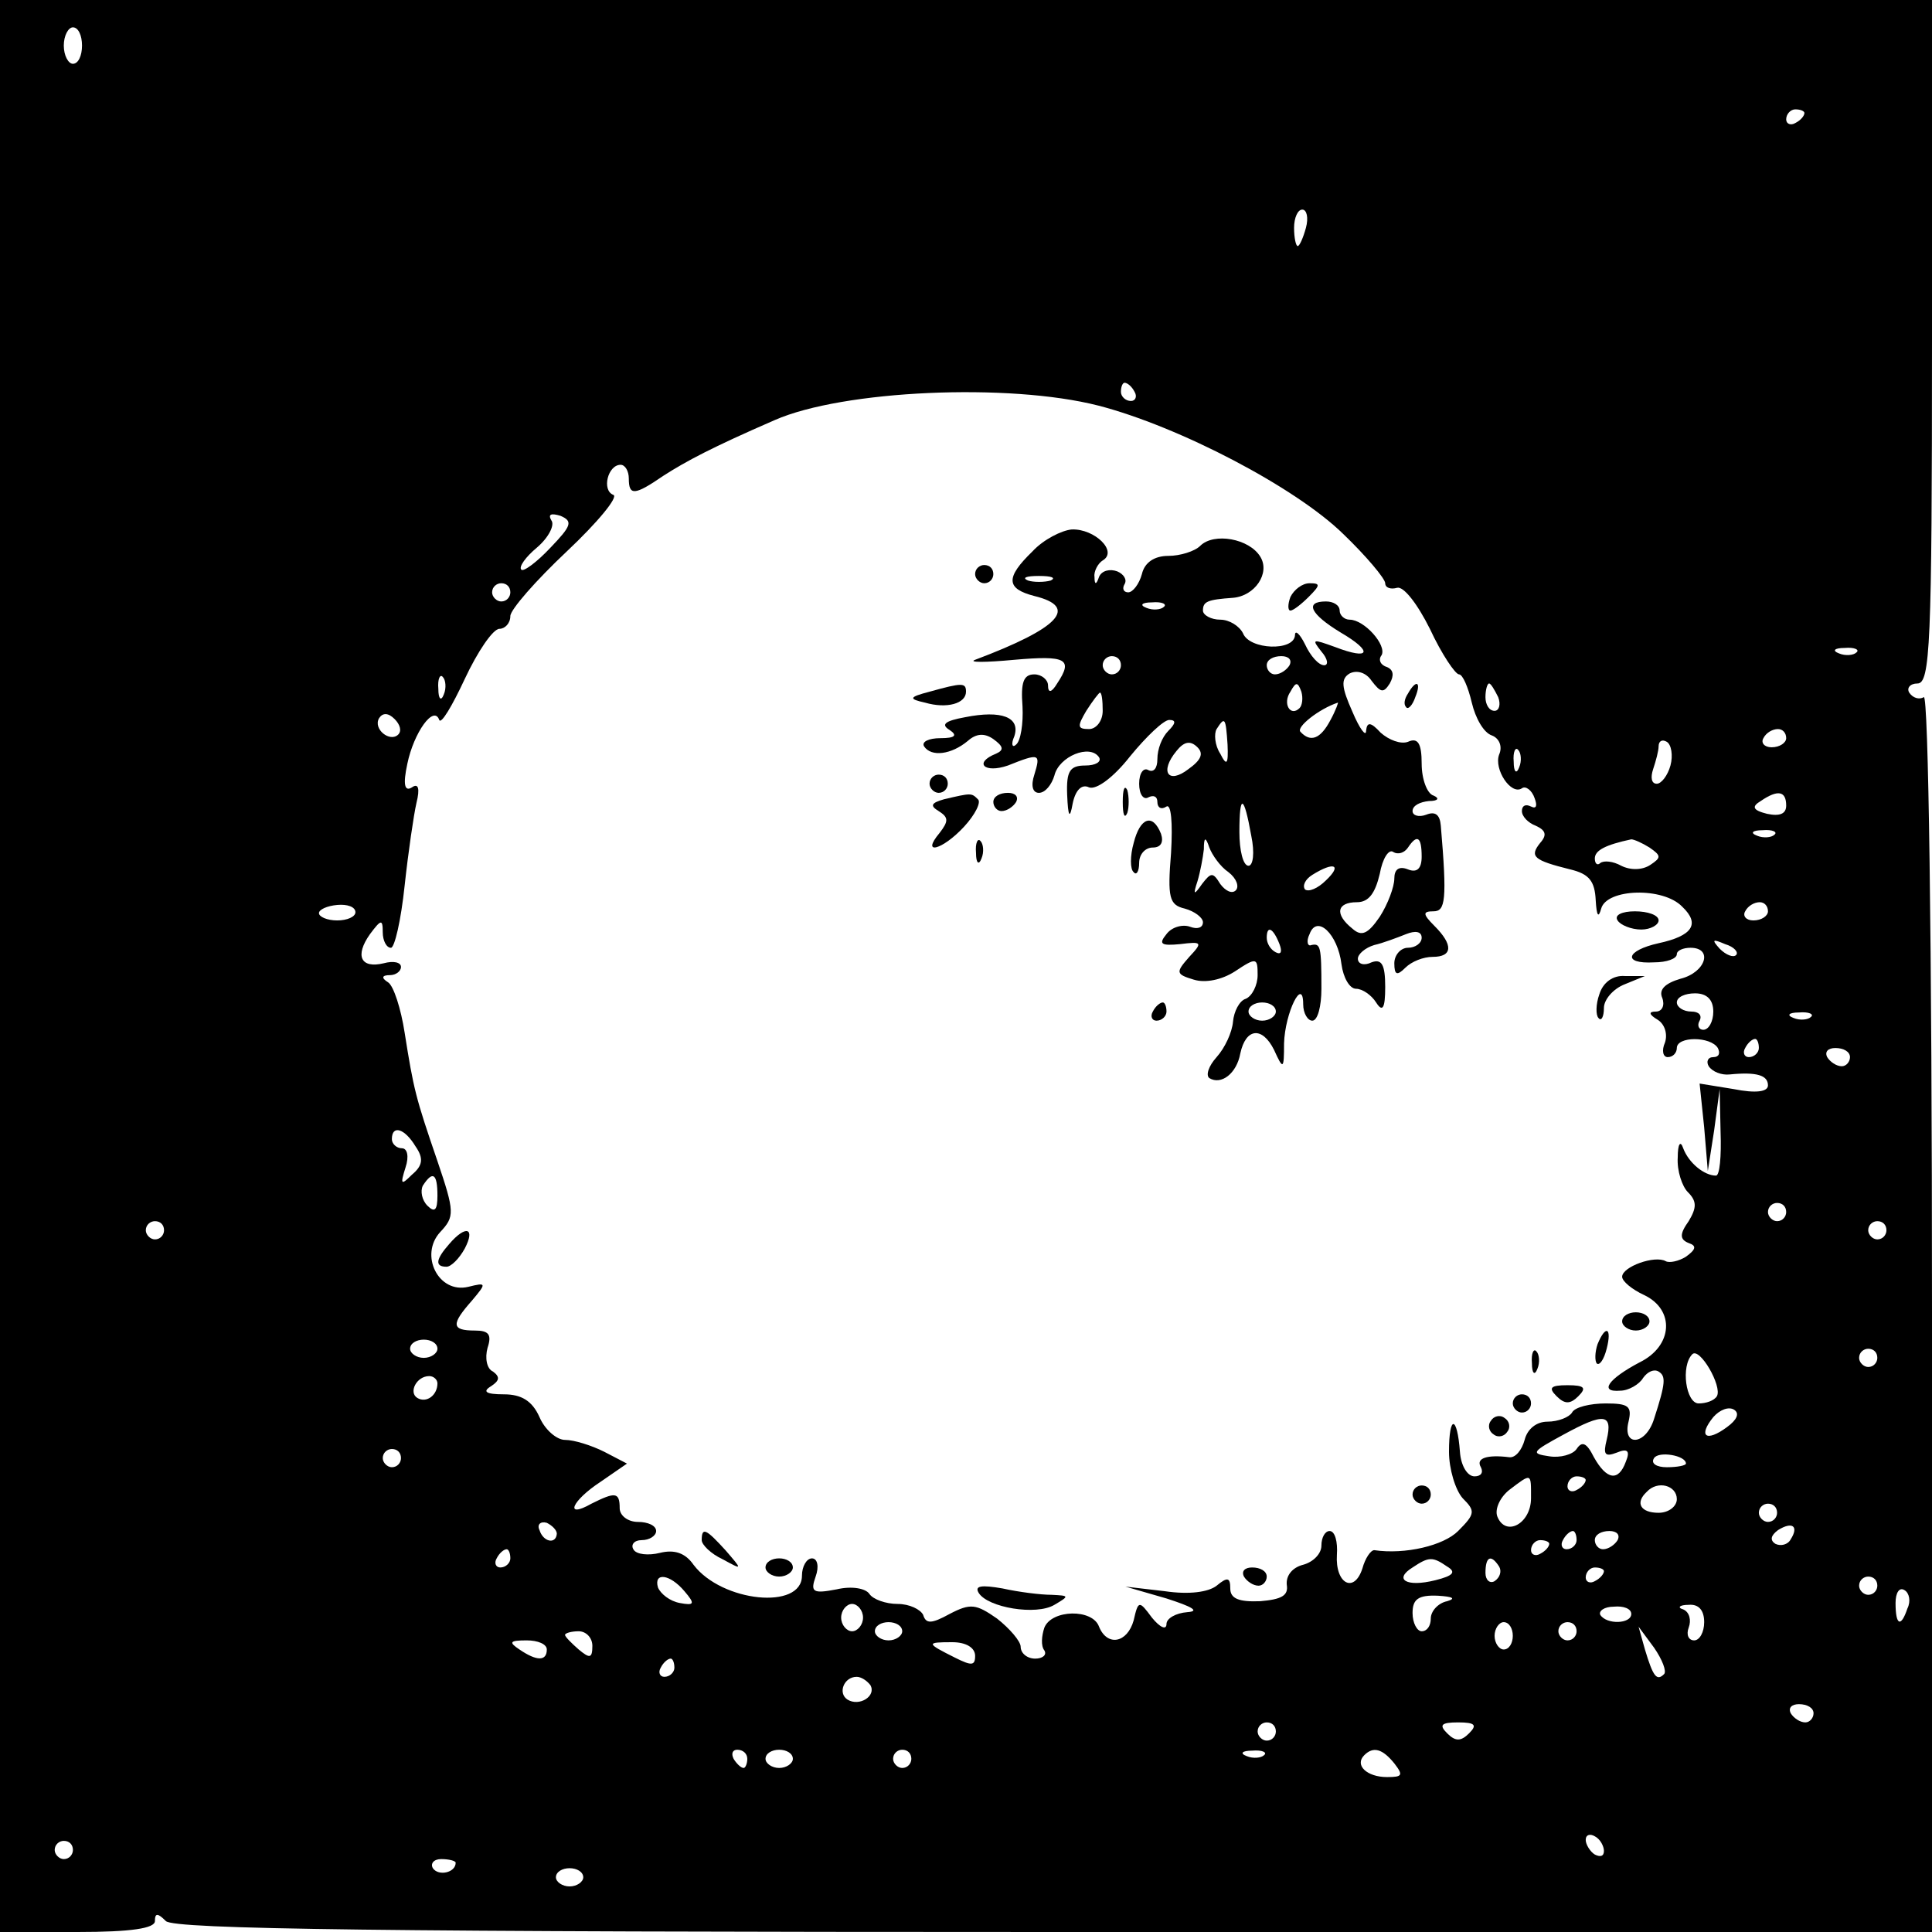 <?xml version="1.0" standalone="no"?>
<!DOCTYPE svg PUBLIC "-//W3C//DTD SVG 20010904//EN"
 "http://www.w3.org/TR/2001/REC-SVG-20010904/DTD/svg10.dtd">
<svg version="1.0" xmlns="http://www.w3.org/2000/svg"
 width="212pt" height="212pt" viewBox="0 0 212 212"
 preserveAspectRatio="xMidYMid meet">

<g transform="translate(0,212) scale(0.1,-0.1)"
fill="#000000" stroke="none">
<path d="M0 1060 l0 -1060 85 0 c59 0 85 4 85 12 0 9 3 9 12 0 9 -9 239 -12
975 -12 l963 0 0 681 c0 410 -4 678 -9 674 -5 -3 -12 -1 -16 5 -3 5 1 10 9 10
14 0 16 42 16 375 l0 375 -1060 0 -1060 0 0 -1060z m90 1010 c0 -11 -4 -20
-10 -20 -5 0 -10 9 -10 20 0 11 5 20 10 20 6 0 10 -9 10 -20z m1890 -74 c0 -3
-4 -8 -10 -11 -5 -3 -10 -1 -10 4 0 6 5 11 10 11 6 0 10 -2 10 -4z m-547 -126
c-3 -11 -7 -20 -9 -20 -2 0 -4 9 -4 20 0 11 4 20 9 20 5 0 7 -9 4 -20z m-188
-180 c3 -5 1 -10 -4 -10 -6 0 -11 5 -11 10 0 6 2 10 4 10 3 0 8 -4 11 -10z
m-40 -15 c89 -23 217 -90 269 -141 25 -24 46 -49 46 -54 0 -5 6 -7 13 -5 7 2
22 -17 36 -45 13 -28 28 -50 32 -50 4 0 10 -14 14 -31 4 -17 13 -33 22 -36 8
-3 12 -12 8 -21 -6 -16 13 -45 25 -37 4 3 11 -2 14 -11 3 -8 2 -12 -4 -9 -6 3
-10 1 -10 -5 0 -6 7 -13 15 -16 11 -5 13 -10 5 -19 -12 -15 -7 -19 33 -29 21
-5 27 -13 28 -34 1 -17 3 -20 6 -9 6 22 68 24 89 2 20 -19 11 -32 -26 -40 -36
-8 -40 -23 -5 -21 14 0 25 4 25 9 0 4 7 7 15 7 25 0 17 -27 -11 -34 -17 -5
-24 -12 -20 -21 3 -8 0 -15 -7 -15 -8 0 -8 -3 2 -9 8 -5 11 -16 8 -25 -4 -9
-2 -16 3 -16 6 0 10 5 10 10 0 13 37 13 45 0 3 -6 1 -10 -5 -10 -6 0 -8 -5 -5
-10 4 -6 14 -10 23 -9 30 3 42 -1 42 -12 0 -7 -13 -9 -38 -4 l-37 6 5 -48 4
-48 7 45 6 45 1 -47 c1 -27 -1 -48 -5 -48 -13 0 -30 14 -36 30 -3 9 -6 5 -6
-10 -1 -15 5 -32 11 -38 10 -10 10 -17 1 -32 -10 -14 -10 -20 0 -24 9 -3 8 -7
-3 -15 -8 -5 -18 -7 -22 -5 -12 7 -48 -6 -48 -17 0 -5 11 -14 24 -20 34 -16
32 -56 -5 -74 -34 -18 -45 -33 -21 -31 9 0 21 7 25 14 5 7 12 10 17 7 8 -5 8
-12 -5 -52 -9 -29 -35 -31 -28 -3 4 17 0 20 -25 20 -17 0 -34 -4 -37 -10 -3
-5 -15 -10 -27 -10 -12 0 -22 -8 -25 -20 -3 -11 -10 -20 -17 -19 -24 3 -37 -1
-31 -11 3 -6 0 -10 -7 -10 -8 0 -15 12 -16 27 -3 40 -12 41 -12 0 0 -19 7 -42
15 -51 14 -14 14 -17 -5 -36 -16 -16 -58 -26 -92 -21 -4 0 -10 -9 -13 -20 -9
-28 -30 -17 -28 15 1 14 -2 26 -8 26 -5 0 -9 -7 -9 -16 0 -9 -9 -18 -20 -21
-12 -3 -19 -12 -18 -22 2 -12 -6 -16 -29 -18 -24 -1 -33 3 -33 14 0 12 -3 13
-15 3 -9 -7 -30 -10 -57 -6 l-43 5 45 -13 c28 -9 37 -14 23 -15 -13 -1 -23 -7
-23 -13 0 -7 -7 -4 -16 7 -14 19 -15 19 -20 -3 -7 -25 -29 -29 -38 -7 -7 20
-52 19 -60 -1 -3 -9 -4 -20 0 -25 3 -5 -2 -9 -10 -9 -9 0 -16 6 -16 13 0 6
-12 20 -26 31 -23 16 -29 17 -52 5 -20 -11 -26 -11 -29 -1 -3 6 -15 12 -28 12
-13 0 -27 5 -31 11 -4 6 -19 9 -36 5 -26 -5 -29 -3 -23 14 4 11 2 20 -4 20 -6
0 -11 -9 -11 -19 0 -38 -88 -29 -119 12 -9 13 -21 17 -37 13 -12 -3 -26 -2
-29 4 -3 5 1 10 9 10 9 0 16 5 16 10 0 6 -9 10 -20 10 -11 0 -20 7 -20 15 0
18 -5 18 -31 5 -30 -17 -22 3 10 24 l29 20 -25 13 c-14 7 -33 13 -43 13 -9 0
-22 11 -28 25 -8 18 -20 25 -39 25 -20 0 -24 3 -14 9 9 6 10 10 2 16 -7 3 -9
15 -6 26 5 15 1 19 -14 19 -26 0 -26 7 -3 33 16 19 16 20 -4 15 -33 -8 -54 35
-31 60 16 17 16 22 -3 78 -24 70 -26 78 -36 141 -4 26 -12 51 -18 55 -8 5 -7
8 2 8 6 0 12 4 12 9 0 5 -8 7 -19 4 -25 -6 -32 8 -15 32 12 16 14 17 14 2 0
-9 4 -17 9 -17 4 0 11 30 15 68 4 37 10 78 13 91 4 16 2 22 -5 17 -8 -5 -10 3
-5 26 7 34 29 65 35 48 2 -5 14 15 28 45 14 30 31 55 38 55 6 0 12 6 12 14 0
7 28 39 62 71 34 32 57 60 51 62 -13 5 -6 33 8 33 5 0 9 -7 9 -15 0 -19 6 -19
38 3 25 16 53 31 122 61 75 33 257 41 355 16z m-601 -156 c-15 -16 -30 -27
-32 -24 -3 3 5 14 17 24 13 11 20 25 16 30 -4 7 0 8 10 5 14 -6 12 -11 -11
-35z m-44 -49 c0 -5 -4 -10 -10 -10 -5 0 -10 5 -10 10 0 6 5 10 10 10 6 0 10
-4 10 -10z m1477 -66 c-3 -3 -12 -4 -19 -1 -8 3 -5 6 6 6 11 1 17 -2 13 -5z
m-1550 -46 c-3 -8 -6 -5 -6 6 -1 11 2 17 5 13 3 -3 4 -12 1 -19z m1157 -3 c3
-8 1 -15 -4 -15 -6 0 -10 7 -10 15 0 8 2 15 4 15 2 0 6 -7 10 -15z m-1207 -41
c-9 -9 -28 6 -21 18 4 6 10 6 17 -1 6 -6 8 -13 4 -17z m1523 -4 c0 -5 -7 -10
-16 -10 -8 0 -12 5 -9 10 3 6 10 10 16 10 5 0 9 -4 9 -10z m-127 -30 c-3 -11
-10 -20 -15 -20 -6 0 -7 7 -4 16 3 9 6 20 6 25 0 6 4 8 9 5 5 -3 7 -15 4 -26z
m-166 -2 c-3 -8 -6 -5 -6 6 -1 11 2 17 5 13 3 -3 4 -12 1 -19z m293 -42 c0 -9
-7 -12 -21 -9 -16 4 -17 8 -7 14 19 13 28 11 28 -5z m-13 -32 c-3 -3 -12 -4
-19 -1 -8 3 -5 6 6 6 11 1 17 -2 13 -5z m-137 -14 c13 -9 13 -11 1 -19 -9 -6
-22 -6 -32 -1 -9 5 -19 6 -23 3 -3 -3 -6 -1 -6 5 0 9 12 15 40 21 3 0 12 -4
20 -9z m-1420 -71 c0 -5 -9 -9 -20 -9 -11 0 -20 4 -20 8 0 4 9 8 20 9 11 1 20
-2 20 -8z m1550 1 c0 -5 -7 -10 -16 -10 -8 0 -12 5 -9 10 3 6 10 10 16 10 5 0
9 -4 9 -10z m-35 -48 c-3 -3 -11 0 -18 7 -9 10 -8 11 6 5 10 -3 15 -9 12 -12z
m-25 -62 c0 -11 -5 -20 -11 -20 -5 0 -7 5 -4 10 3 6 -1 10 -9 10 -9 0 -16 5
-16 10 0 6 9 10 20 10 13 0 20 -7 20 -20z m107 -6 c-3 -3 -12 -4 -19 -1 -8 3
-5 6 6 6 11 1 17 -2 13 -5z m-57 -34 c0 -5 -5 -10 -11 -10 -5 0 -7 5 -4 10 3
6 8 10 11 10 2 0 4 -4 4 -10z m100 -10 c0 -5 -4 -10 -9 -10 -6 0 -13 5 -16 10
-3 6 1 10 9 10 9 0 16 -4 16 -10z m-1574 -98 c9 -13 8 -21 -4 -31 -12 -12 -13
-11 -7 8 4 12 2 21 -4 21 -6 0 -11 5 -11 10 0 16 14 12 26 -8z m24 -54 c0 -16
-3 -19 -11 -11 -6 6 -8 16 -5 22 11 17 16 13 16 -11z m1480 -18 c0 -5 -4 -10
-10 -10 -5 0 -10 5 -10 10 0 6 5 10 10 10 6 0 10 -4 10 -10z m-1780 -20 c0 -5
-4 -10 -10 -10 -5 0 -10 5 -10 10 0 6 5 10 10 10 6 0 10 -4 10 -10z m1890 0
c0 -5 -4 -10 -10 -10 -5 0 -10 5 -10 10 0 6 5 10 10 10 6 0 10 -4 10 -10z
m-1590 -130 c0 -5 -7 -10 -15 -10 -8 0 -15 5 -15 10 0 6 7 10 15 10 8 0 15 -4
15 -10z m1404 -52 c-3 -5 -12 -8 -20 -8 -14 0 -20 41 -7 54 8 8 33 -35 27 -46z
m176 42 c0 -5 -4 -10 -10 -10 -5 0 -10 5 -10 10 0 6 5 10 10 10 6 0 10 -4 10
-10z m-1580 -28 c0 -13 -12 -22 -22 -16 -10 6 -1 24 13 24 5 0 9 -4 9 -8z
m1415 -48 c-23 -17 -32 -10 -15 11 7 8 17 12 23 8 6 -4 3 -11 -8 -19z m-132
-14 c-4 -16 -2 -19 11 -14 12 5 15 2 10 -10 -8 -22 -21 -20 -35 5 -8 16 -13
18 -19 9 -4 -6 -18 -10 -30 -8 -21 3 -19 5 16 24 44 24 54 23 47 -6z m-1323
-20 c0 -5 -4 -10 -10 -10 -5 0 -10 5 -10 10 0 6 5 10 10 10 6 0 10 -4 10 -10z
m1410 -6 c0 -2 -9 -4 -21 -4 -11 0 -18 4 -14 10 5 8 35 3 35 -6z m-170 -38 c0
-28 -28 -43 -37 -20 -3 8 3 21 13 29 25 19 24 19 24 -9z m60 20 c0 -3 -4 -8
-10 -11 -5 -3 -10 -1 -10 4 0 6 5 11 10 11 6 0 10 -2 10 -4z m100 -21 c0 -8
-9 -15 -20 -15 -20 0 -26 11 -13 23 12 13 33 7 33 -8z m110 -15 c0 -5 -4 -10
-10 -10 -5 0 -10 5 -10 10 0 6 5 10 10 10 6 0 10 -4 10 -10z m-1339 -23 c-1
-12 -15 -9 -19 4 -3 6 1 10 8 8 6 -3 11 -8 11 -12z m1354 -6 c-3 -6 -11 -8
-17 -5 -6 4 -5 9 3 15 16 10 23 4 14 -10z m-235 -1 c0 -5 -5 -10 -11 -10 -5 0
-7 5 -4 10 3 6 8 10 11 10 2 0 4 -4 4 -10z m45 0 c-3 -5 -10 -10 -16 -10 -5 0
-9 5 -9 10 0 6 7 10 16 10 8 0 12 -4 9 -10z m-75 -4 c0 -3 -4 -8 -10 -11 -5
-3 -10 -1 -10 4 0 6 5 11 10 11 6 0 10 -2 10 -4z m-1140 -16 c0 -5 -5 -10 -11
-10 -5 0 -7 5 -4 10 3 6 8 10 11 10 2 0 4 -4 4 -10z m1028 -9 c10 -6 7 -10
-13 -15 -32 -8 -46 1 -25 14 18 12 22 12 38 1z m57 0 c3 -5 1 -12 -5 -16 -5
-3 -10 1 -10 9 0 18 6 21 15 7z m115 -5 c0 -3 -4 -8 -10 -11 -5 -3 -10 -1 -10
4 0 6 5 11 10 11 6 0 10 -2 10 -4z m-1009 -22 c12 -14 11 -16 -5 -13 -11 2
-21 10 -24 17 -5 17 13 15 29 -4z m1309 6 c0 -5 -4 -10 -10 -10 -5 0 -10 5
-10 10 0 6 5 10 10 10 6 0 10 -4 10 -10z m33 -25 c-7 -21 -13 -19 -13 6 0 11
4 18 10 14 5 -3 7 -12 3 -20z m-505 8 c-10 -2 -18 -11 -18 -19 0 -8 -4 -14
-10 -14 -5 0 -10 9 -10 20 0 15 6 20 28 19 16 -1 20 -3 10 -6z m-641 -18 c0
-8 -6 -15 -12 -15 -6 0 -12 7 -12 15 0 8 6 15 12 15 6 0 12 -7 12 -15z m843 4
c0 -11 -27 -12 -34 -1 -2 4 4 9 15 9 10 1 19 -2 19 -8z m80 -9 c0 -11 -5 -20
-11 -20 -6 0 -9 6 -6 14 3 8 1 17 -6 20 -7 2 -4 5 6 5 11 1 17 -6 17 -19z
m-880 -10 c0 -5 -7 -10 -15 -10 -8 0 -15 5 -15 10 0 6 7 10 15 10 8 0 15 -4
15 -10z m670 -5 c0 -8 -4 -15 -10 -15 -5 0 -10 7 -10 15 0 8 5 15 10 15 6 0
10 -7 10 -15z m70 5 c0 -5 -4 -10 -10 -10 -5 0 -10 5 -10 10 0 6 5 10 10 10 6
0 10 -4 10 -10z m-1080 -16 c0 -14 -3 -14 -15 -4 -8 7 -15 14 -15 16 0 2 7 4
15 4 8 0 15 -7 15 -16z m1176 -31 c-8 -8 -12 -3 -21 27 l-7 25 17 -23 c9 -13
14 -26 11 -29z m-1226 27 c0 -13 -11 -13 -30 0 -12 8 -11 10 8 10 12 0 22 -4
22 -10z m470 -7 c0 -11 -4 -11 -22 -2 -32 16 -32 17 -3 17 15 0 25 -6 25 -15z
m-330 -13 c0 -5 -5 -10 -11 -10 -5 0 -7 5 -4 10 3 6 8 10 11 10 2 0 4 -4 4
-10z m215 -19 c7 -12 -12 -24 -25 -16 -11 7 -4 25 10 25 5 0 11 -4 15 -9z
m1035 -31 c0 -5 -4 -10 -9 -10 -6 0 -13 5 -16 10 -3 6 1 10 9 10 9 0 16 -4 16
-10z m-590 -20 c0 -5 -4 -10 -10 -10 -5 0 -10 5 -10 10 0 6 5 10 10 10 6 0 10
-4 10 -10z m212 -2 c-9 -9 -15 -9 -24 0 -9 9 -7 12 12 12 19 0 21 -3 12 -12z
m-792 -28 c0 -5 -2 -10 -4 -10 -3 0 -8 5 -11 10 -3 6 -1 10 4 10 6 0 11 -4 11
-10z m50 0 c0 -5 -7 -10 -15 -10 -8 0 -15 5 -15 10 0 6 7 10 15 10 8 0 15 -4
15 -10z m130 0 c0 -5 -4 -10 -10 -10 -5 0 -10 5 -10 10 0 6 5 10 10 10 6 0 10
-4 10 -10z m387 4 c-3 -3 -12 -4 -19 -1 -8 3 -5 6 6 6 11 1 17 -2 13 -5z m143
-9 c10 -13 9 -15 -8 -15 -22 0 -36 13 -25 24 10 10 20 7 33 -9z m230 -96 c0
-6 -4 -7 -10 -4 -5 3 -10 11 -10 16 0 6 5 7 10 4 6 -3 10 -11 10 -16z m-1680
1 c0 -5 -4 -10 -10 -10 -5 0 -10 5 -10 10 0 6 5 10 10 10 6 0 10 -4 10 -10z
m420 -14 c0 -11 -19 -15 -25 -6 -3 5 1 10 9 10 9 0 16 -2 16 -4z m140 -16 c0
-5 -7 -10 -15 -10 -8 0 -15 5 -15 10 0 6 7 10 15 10 8 0 15 -4 15 -10z"/>
<path d="M1133 1515 c-30 -29 -29 -41 2 -49 49 -12 28 -35 -65 -70 -8 -3 11
-3 43 0 57 5 65 1 47 -26 -6 -10 -10 -11 -10 -2 0 6 -7 12 -15 12 -12 0 -15
-9 -13 -35 1 -19 -2 -38 -7 -42 -4 -4 -6 0 -2 9 7 21 -14 29 -54 21 -22 -4
-27 -8 -17 -14 9 -6 6 -9 -10 -9 -13 0 -21 -4 -18 -9 8 -12 30 -9 48 6 9 8 18
9 28 2 11 -8 12 -12 3 -16 -25 -10 -13 -22 13 -13 35 14 36 13 29 -10 -4 -12
-2 -20 5 -20 7 0 14 9 17 19 5 21 39 35 49 20 3 -5 -4 -9 -15 -9 -17 0 -21 -6
-20 -32 1 -25 3 -27 6 -10 3 15 10 22 18 18 8 -3 27 11 45 34 18 22 37 40 43
40 8 0 7 -4 -1 -12 -7 -7 -12 -20 -12 -31 0 -10 -4 -15 -10 -12 -5 3 -10 -3
-10 -15 0 -12 5 -18 10 -15 6 3 10 1 10 -5 0 -6 4 -9 10 -5 5 3 7 -17 5 -51
-4 -49 -2 -57 15 -61 11 -3 20 -10 20 -15 0 -6 -6 -8 -14 -5 -8 3 -20 0 -26
-8 -9 -11 -6 -13 15 -11 24 3 25 2 10 -14 -15 -17 -15 -19 5 -25 13 -4 31 0
45 9 24 16 25 15 25 -4 0 -11 -6 -23 -13 -26 -7 -2 -13 -14 -14 -25 -1 -12 -9
-29 -18 -39 -9 -10 -12 -20 -8 -23 13 -8 30 5 34 27 6 28 24 30 37 4 10 -22
11 -22 11 7 1 34 21 74 21 43 0 -10 5 -18 10 -18 6 0 10 16 10 35 0 47 -1 50
-11 48 -4 -2 -6 4 -2 12 8 22 31 0 35 -33 2 -15 9 -27 16 -27 7 0 17 -7 22
-15 7 -11 10 -7 10 17 0 25 -4 31 -15 27 -8 -4 -15 -2 -15 4 0 5 8 12 18 15 9
2 25 8 35 12 10 4 17 3 17 -4 0 -6 -7 -11 -15 -11 -8 0 -15 -8 -15 -17 0 -13
3 -14 12 -5 7 7 20 12 30 12 22 0 23 13 2 34 -13 13 -13 16 -1 16 13 0 15 12
8 94 -1 12 -6 16 -16 12 -8 -3 -15 -1 -15 4 0 6 8 10 18 11 10 0 12 3 5 6 -7
2 -13 18 -13 35 0 22 -4 29 -15 24 -8 -3 -21 2 -30 10 -11 12 -15 12 -16 2 0
-7 -7 2 -15 21 -12 27 -13 36 -3 42 8 4 18 1 24 -8 10 -13 13 -14 20 -3 5 9 4
15 -3 18 -7 2 -10 8 -6 13 6 11 -19 39 -35 39 -6 0 -11 5 -11 10 0 6 -7 10
-15 10 -24 0 -17 -14 16 -34 36 -21 33 -31 -6 -16 -25 9 -26 9 -15 -5 7 -8 8
-15 3 -15 -6 0 -15 10 -21 23 -6 12 -11 16 -11 10 -1 -18 -50 -16 -57 2 -4 8
-15 15 -25 15 -10 0 -19 5 -19 10 0 10 5 12 33 14 24 2 41 27 30 45 -12 20
-51 27 -66 12 -6 -6 -22 -11 -35 -11 -15 0 -26 -7 -29 -20 -3 -11 -10 -20 -15
-20 -5 0 -7 4 -4 9 3 5 -1 11 -8 14 -8 3 -17 1 -20 -6 -3 -9 -5 -9 -5 0 -1 6
4 15 9 18 17 10 -9 35 -34 34 -11 -1 -31 -11 -43 -24z m20 -32 c-7 -2 -19 -2
-25 0 -7 3 -2 5 12 5 14 0 19 -2 13 -5z m124 -29 c-3 -3 -12 -4 -19 -1 -8 3
-5 6 6 6 11 1 17 -2 13 -5z m-47 -64 c0 -5 -4 -10 -10 -10 -5 0 -10 5 -10 10
0 6 5 10 10 10 6 0 10 -4 10 -10z m185 0 c-3 -5 -10 -10 -16 -10 -5 0 -9 5 -9
10 0 6 7 10 16 10 8 0 12 -4 9 -10z m11 -47 c-10 -10 -19 5 -10 18 6 11 8 11
12 0 2 -7 1 -15 -2 -18z m-216 -3 c0 -11 -7 -20 -15 -20 -13 0 -13 3 -3 20 7
11 14 20 15 20 2 0 3 -9 3 -20z m250 -10 c-11 -21 -22 -25 -33 -13 -5 5 20 25
41 32 1 1 -2 -8 -8 -19z m-113 -27 c1 -22 -1 -24 -8 -10 -6 9 -7 22 -4 27 9
14 10 13 12 -17z m-43 -27 c-22 -17 -32 -3 -13 20 8 10 15 12 23 4 7 -7 4 -14
-10 -24z m69 -73 c4 -19 2 -33 -3 -33 -6 0 -10 17 -10 37 0 43 5 41 13 -4z
m-25 -40 c9 -7 12 -16 8 -20 -4 -4 -11 -1 -17 7 -8 13 -10 13 -20 0 -9 -13
-10 -12 -5 3 3 10 6 26 7 35 0 14 2 14 6 2 3 -8 12 -21 21 -27z m212 17 c0
-13 -5 -18 -15 -14 -10 4 -15 0 -15 -10 0 -9 -7 -28 -16 -42 -13 -19 -20 -22
-30 -13 -20 16 -17 29 5 29 13 0 20 10 25 31 3 17 10 28 15 24 5 -3 12 -1 16
5 10 15 15 12 15 -10z m-105 -26 c-9 -9 -19 -13 -23 -10 -3 4 0 11 8 16 24 15
33 11 15 -6z m-51 -70 c3 -8 2 -12 -4 -9 -6 3 -10 10 -10 16 0 14 7 11 14 -7z
m-4 -74 c0 -5 -7 -10 -15 -10 -8 0 -15 5 -15 10 0 6 7 10 15 10 8 0 15 -4 15
-10z"/>
<path d="M1070 1490 c0 -5 5 -10 10 -10 6 0 10 5 10 10 0 6 -4 10 -10 10 -5 0
-10 -4 -10 -10z"/>
<path d="M1416 1465 c-3 -8 -3 -15 0 -15 3 0 12 7 20 15 13 13 13 15 1 15 -8
0 -17 -7 -21 -15z"/>
<path d="M1020 1361 c-23 -6 -23 -8 -5 -12 24 -7 45 -1 45 12 0 10 -4 10 -40
0z"/>
<path d="M1545 1359 c-4 -6 -5 -12 -2 -15 2 -3 7 2 10 11 7 17 1 20 -8 4z"/>
<path d="M1020 1260 c0 -5 5 -10 10 -10 6 0 10 5 10 10 0 6 -4 10 -10 10 -5 0
-10 -4 -10 -10z"/>
<path d="M1232 1240 c0 -14 2 -19 5 -12 2 6 2 18 0 25 -3 6 -5 1 -5 -13z"/>
<path d="M1036 1243 c-14 -4 -16 -7 -6 -13 11 -7 11 -11 1 -24 -21 -25 3 -19
27 7 12 13 19 27 15 30 -7 7 -7 7 -37 0z"/>
<path d="M1090 1240 c0 -5 4 -10 9 -10 6 0 13 5 16 10 3 6 -1 10 -9 10 -9 0
-16 -4 -16 -10z"/>
<path d="M1244 1195 c-4 -14 -4 -29 0 -32 3 -4 6 1 6 10 0 10 7 17 15 17 9 0
12 6 9 15 -9 23 -23 18 -30 -10z"/>
<path d="M1071 1184 c0 -11 3 -14 6 -6 3 7 2 16 -1 19 -3 4 -6 -2 -5 -13z"/>
<path d="M1775 1110 c3 -5 15 -10 26 -10 10 0 19 5 19 10 0 6 -12 10 -26 10
-14 0 -23 -4 -19 -10z"/>
<path d="M1755 1029 c-4 -11 -4 -23 -1 -26 3 -4 6 1 6 11 0 9 10 21 23 26 l22
9 -22 0 c-13 1 -24 -7 -28 -20z"/>
<path d="M1265 1010 c-3 -5 -1 -10 4 -10 6 0 11 5 11 10 0 6 -2 10 -4 10 -3 0
-8 -4 -11 -10z"/>
<path d="M493 755 c-15 -17 -16 -25 -3 -25 5 0 14 9 20 20 12 23 1 26 -17 5z"/>
<path d="M1780 670 c0 -5 7 -10 15 -10 8 0 15 5 15 10 0 6 -7 10 -15 10 -8 0
-15 -4 -15 -10z"/>
<path d="M1753 645 c-3 -9 -3 -18 -1 -21 3 -3 8 4 11 16 6 23 -1 27 -10 5z"/>
<path d="M1681 624 c0 -11 3 -14 6 -6 3 7 2 16 -1 19 -3 4 -6 -2 -5 -13z"/>
<path d="M1708 588 c9 -9 15 -9 24 0 9 9 7 12 -12 12 -19 0 -21 -3 -12 -12z"/>
<path d="M1660 580 c0 -5 5 -10 10 -10 6 0 10 5 10 10 0 6 -4 10 -10 10 -5 0
-10 -4 -10 -10z"/>
<path d="M1636 561 c-4 -5 -2 -12 3 -15 5 -4 12 -2 15 3 4 5 2 12 -3 15 -5 4
-12 2 -15 -3z"/>
<path d="M1550 480 c0 -5 5 -10 10 -10 6 0 10 5 10 10 0 6 -4 10 -10 10 -5 0
-10 -4 -10 -10z"/>
<path d="M770 430 c0 -5 10 -15 23 -21 22 -12 22 -12 3 10 -21 23 -26 26 -26
11z"/>
<path d="M840 400 c0 -5 7 -10 15 -10 8 0 15 5 15 10 0 6 -7 10 -15 10 -8 0
-15 -4 -15 -10z"/>
<path d="M1365 390 c3 -5 10 -10 16 -10 5 0 9 5 9 10 0 6 -7 10 -16 10 -8 0
-12 -4 -9 -10z"/>
<path d="M1074 372 c10 -16 63 -25 83 -13 17 10 16 10 -3 11 -12 0 -36 3 -54
7 -23 4 -31 3 -26 -5z"/>
</g>
</svg>
